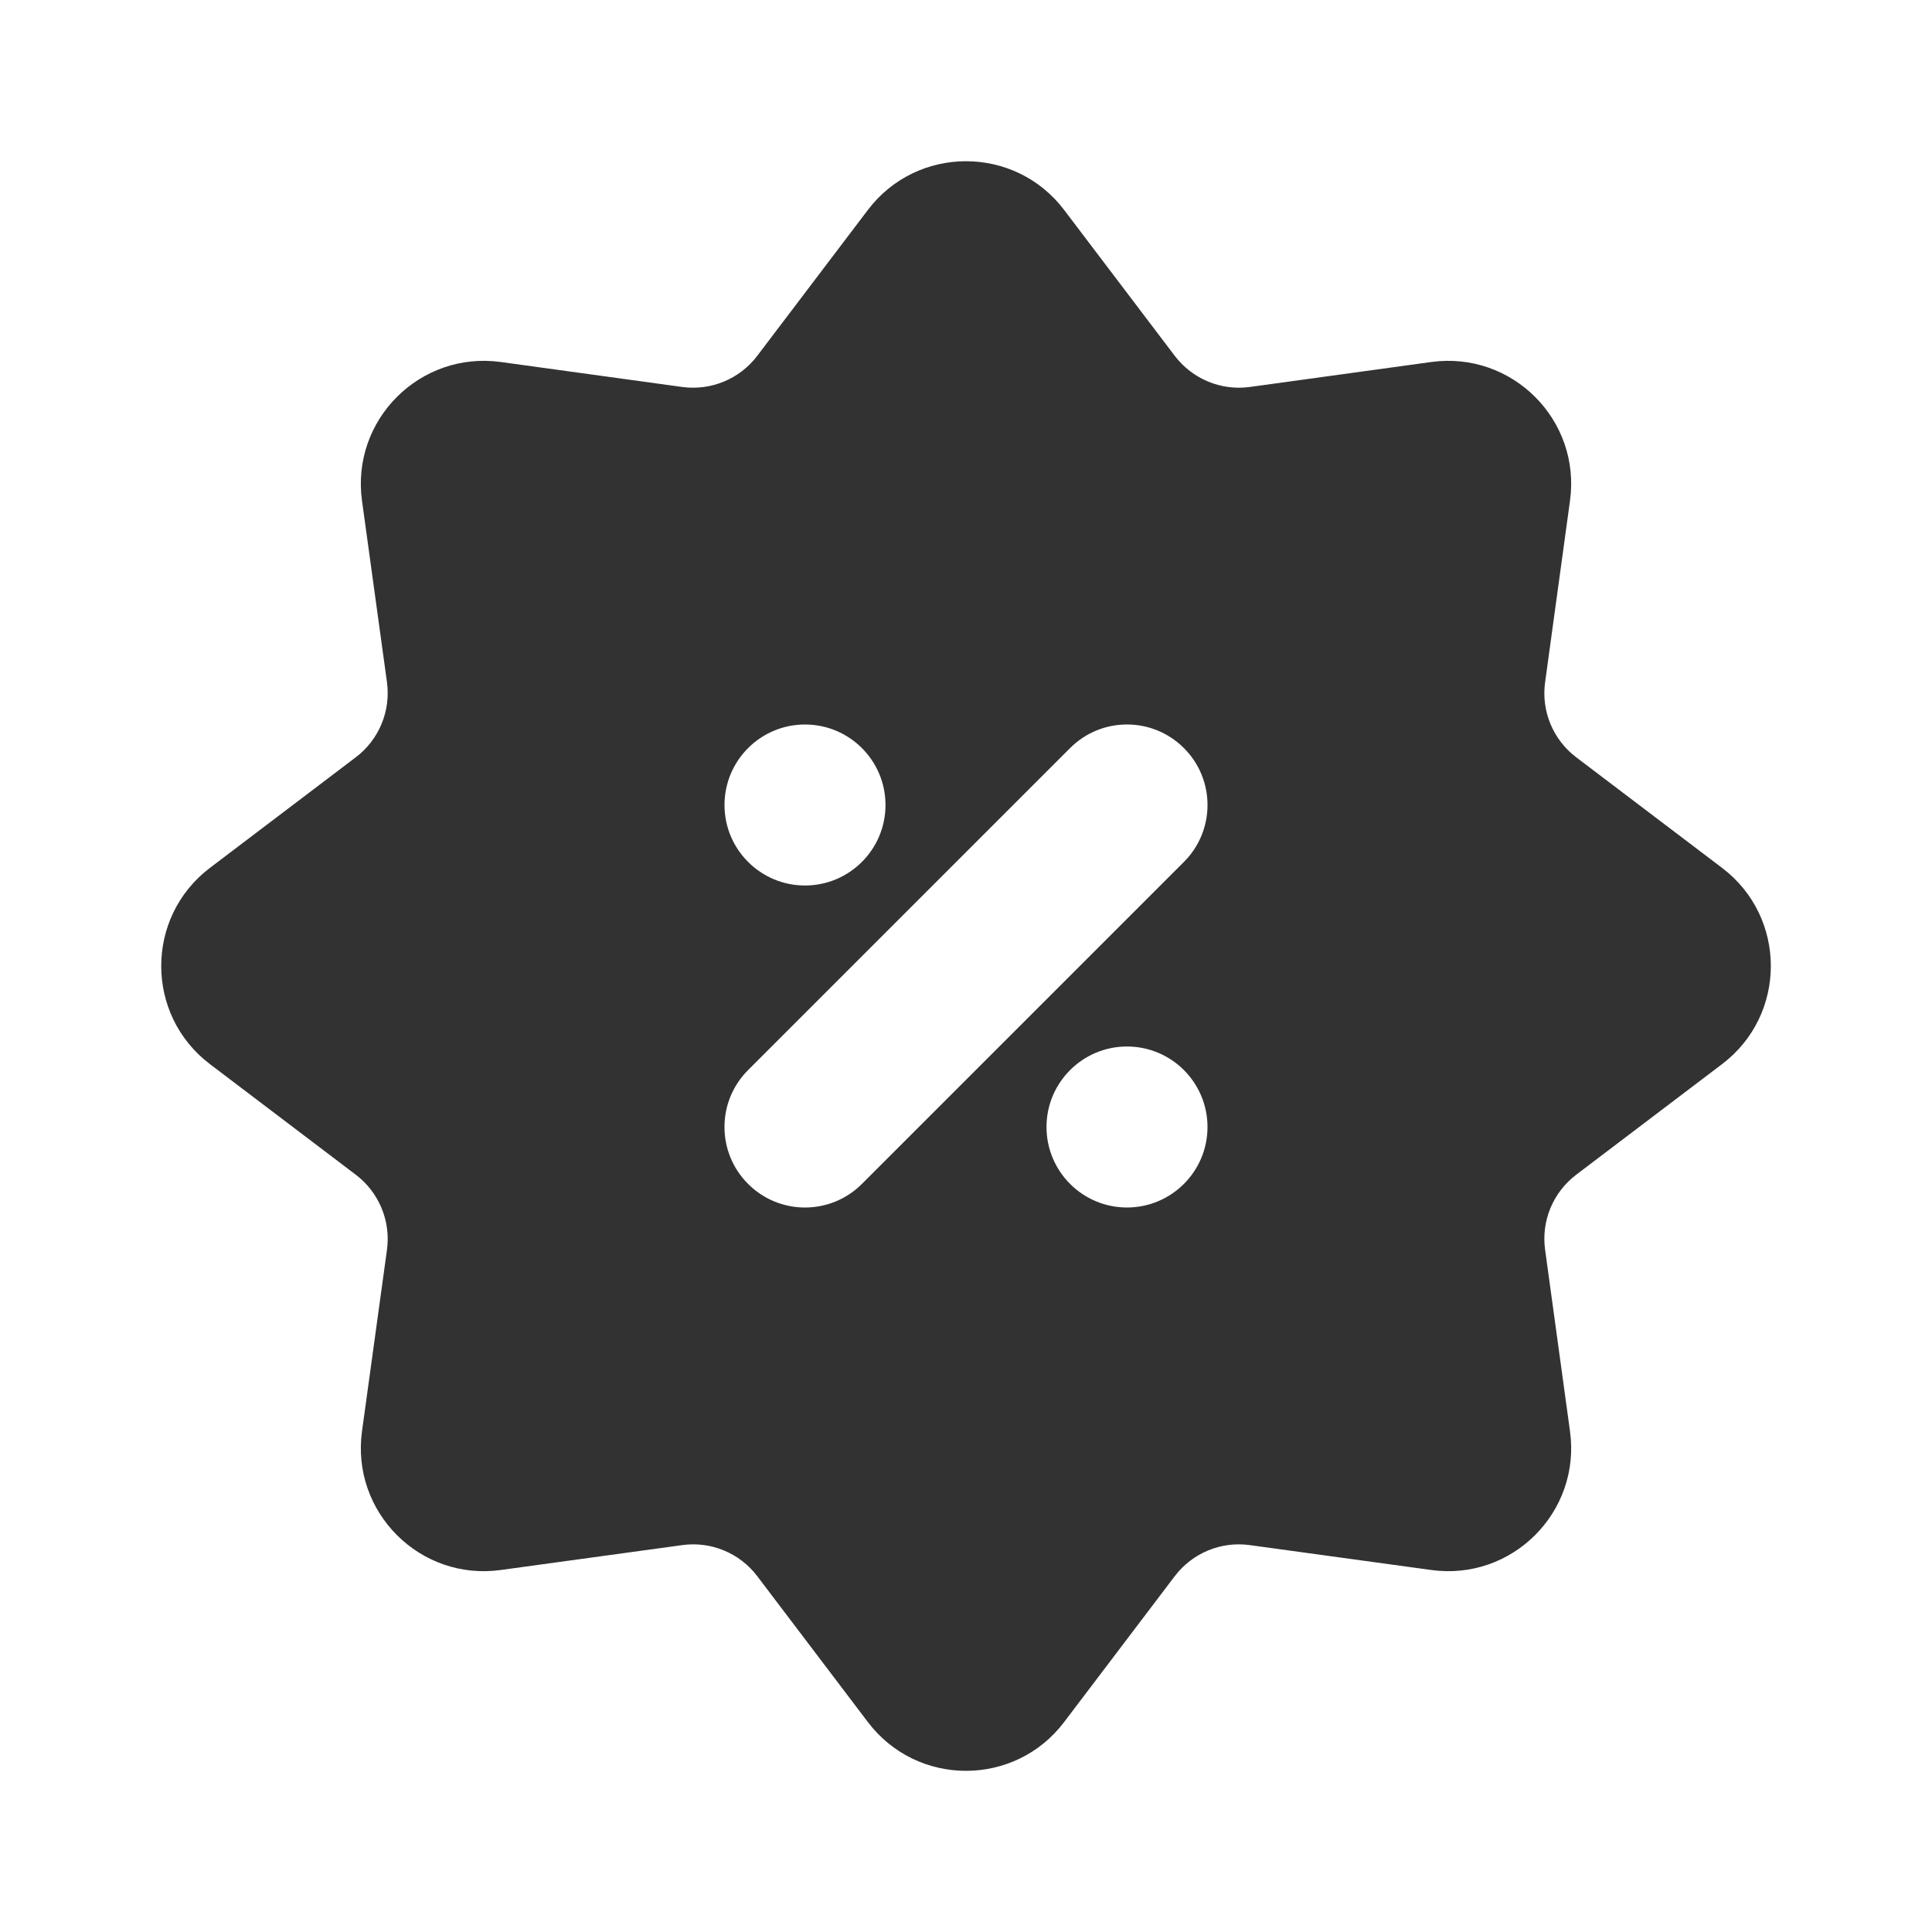 <svg width="24" height="24" viewBox="0 0 24 24" fill="none" xmlns="http://www.w3.org/2000/svg">
<path fill-rule="evenodd" clip-rule="evenodd" d="M13.219 2.608C12.607 1.801 11.393 1.801 10.781 2.608L9.407 4.42C9.189 4.708 8.832 4.856 8.474 4.807L6.221 4.497C5.217 4.359 4.359 5.217 4.497 6.221L4.807 8.474C4.856 8.832 4.708 9.189 4.42 9.407L2.608 10.781C1.801 11.393 1.801 12.607 2.608 13.219L4.42 14.593C4.708 14.812 4.856 15.168 4.807 15.526L4.497 17.779C4.359 18.783 5.217 19.642 6.221 19.503L8.474 19.194C8.832 19.144 9.189 19.292 9.407 19.58L10.781 21.392C11.393 22.2 12.607 22.2 13.219 21.392L14.593 19.58C14.812 19.292 15.168 19.144 15.526 19.194L17.779 19.503C18.783 19.642 19.642 18.783 19.503 17.779L19.194 15.526C19.144 15.168 19.292 14.812 19.58 14.593L21.392 13.219C22.2 12.607 22.2 11.393 21.392 10.781L19.58 9.407C19.292 9.189 19.144 8.832 19.194 8.474L19.503 6.221C19.642 5.217 18.783 4.359 17.779 4.497L15.526 4.807C15.168 4.856 14.812 4.708 14.593 4.42L13.219 2.608ZM14.707 9.293C14.317 8.902 13.683 8.902 13.293 9.293L9.293 13.293C8.902 13.683 8.902 14.317 9.293 14.707C9.683 15.098 10.317 15.098 10.707 14.707L14.707 10.707C15.098 10.317 15.098 9.683 14.707 9.293ZM10 11C9.448 11 9 10.552 9 10C9 9.448 9.448 9 10 9C10.552 9 11 9.448 11 10C11 10.552 10.552 11 10 11ZM14 15C14.552 15 15 14.552 15 14C15 13.448 14.552 13 14 13C13.448 13 13 13.448 13 14C13 14.552 13.448 15 14 15Z" fill="#323232"/>
</svg>

